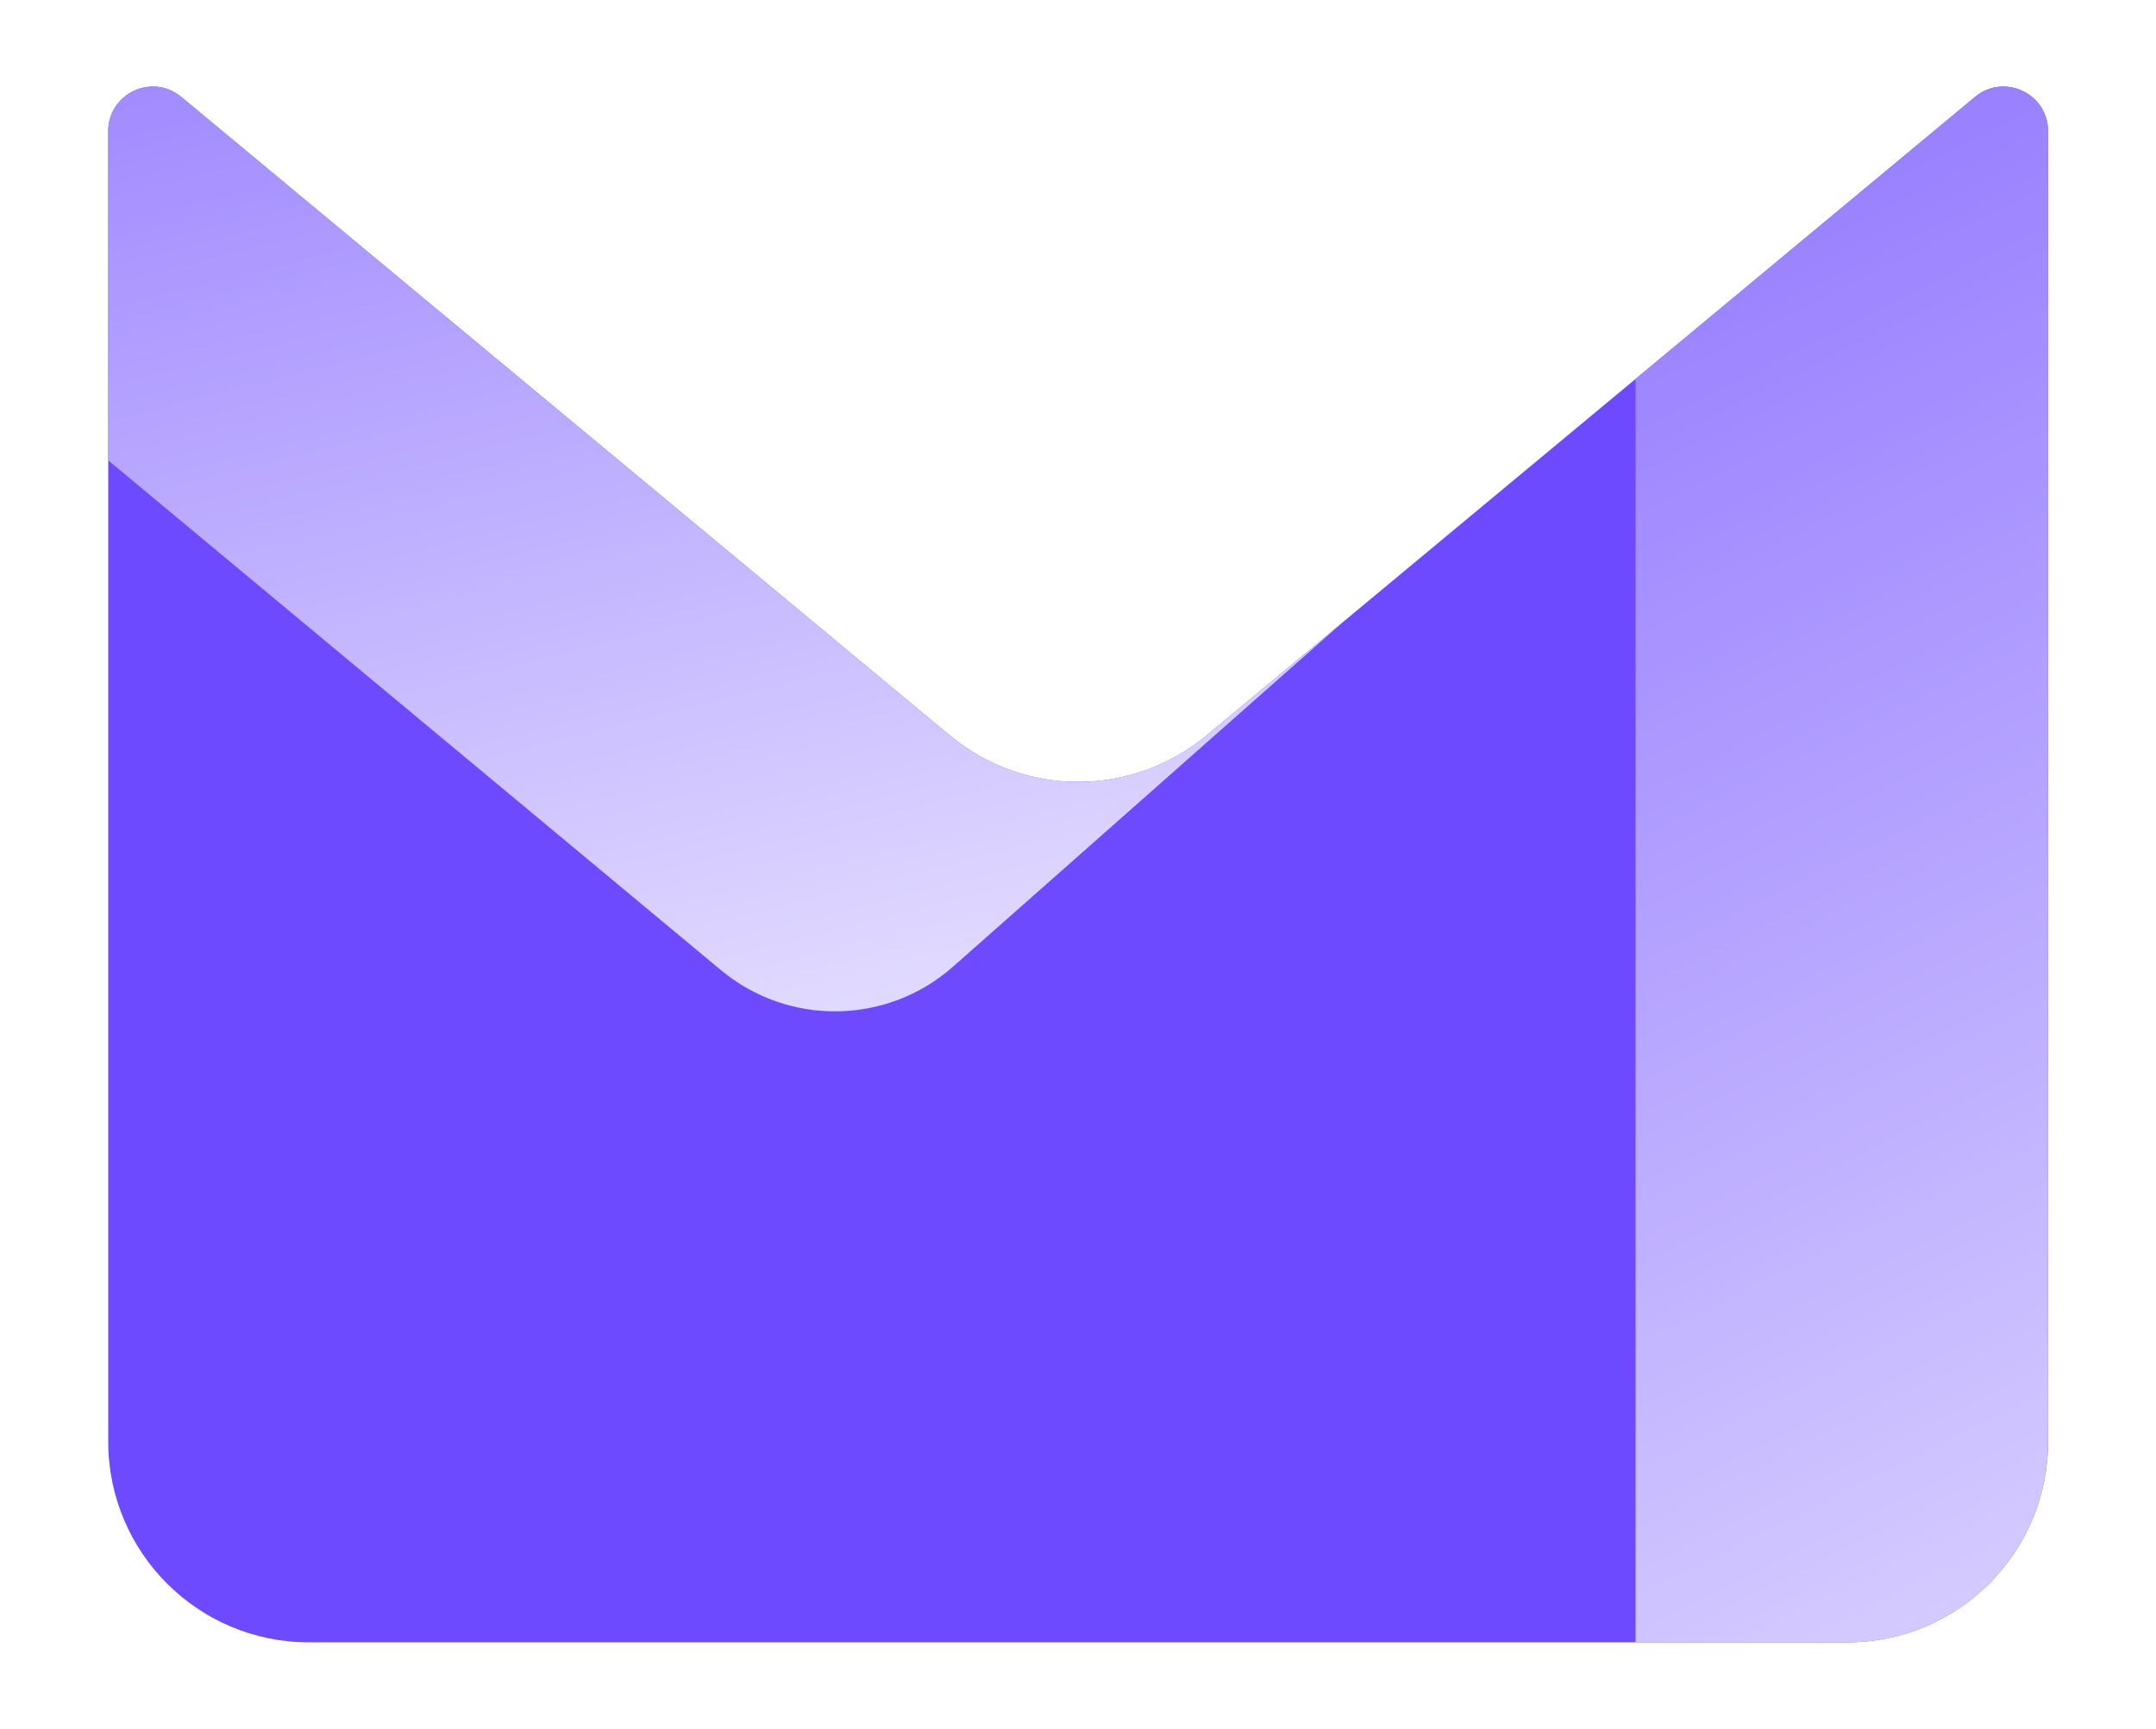 <?xml version="1.0" encoding="UTF-8" standalone="no"?>
<!DOCTYPE svg PUBLIC "-//W3C//DTD SVG 1.1//EN" "http://www.w3.org/Graphics/SVG/1.1/DTD/svg11.dtd">
<svg width="100%" height="100%" viewBox="0 0 979 785" version="1.1" xmlns="http://www.w3.org/2000/svg" xmlns:xlink="http://www.w3.org/1999/xlink" xml:space="preserve" xmlns:serif="http://www.serif.com/" style="fill-rule:evenodd;clip-rule:evenodd;stroke-linejoin:round;stroke-miterlimit:2;">
    <g transform="matrix(0.9,0,0,0.9,49.139,39.301)">
        <path d="M0,22.554C0,3.486 22.212,-6.946 36.874,5.236L424.677,327.46C462.177,358.619 516.546,358.619 554.046,327.46L941.85,5.236C956.511,-6.946 978.723,3.486 978.723,22.554L978.723,683.7C978.723,739.646 933.393,785 877.476,785L101.247,785C45.33,785 0,739.646 0,683.7L0,22.554Z" style="fill:rgb(109,74,255);fill-rule:nonzero;"/>
    </g>
    <g transform="matrix(0.9,0,0,0.9,49.139,39.301)">
        <path d="M621.492,271.42L621.546,271.464L426.244,444.071C392.975,473.475 343.246,474.216 309.116,445.817L0,188.604L0,22.554C0,3.486 22.212,-6.946 36.874,5.236L424.677,327.46C462.177,358.619 516.546,358.619 554.046,327.46L621.492,271.42Z" style="fill:url(#_Linear1);"/>
    </g>
    <g transform="matrix(0.9,0,0,0.9,49.139,39.301)">
        <path d="M770.604,147.526L770.604,785L877.476,785C933.393,785 978.723,739.642 978.723,683.699L978.723,22.555C978.723,3.487 956.51,-6.947 941.849,5.237L770.604,147.526Z" style="fill:url(#_Linear2);"/>
    </g>
    <defs>
        <linearGradient id="_Linear1" x1="0" y1="0" x2="1" y2="0" gradientUnits="userSpaceOnUse" gradientTransform="matrix(-223.311,-952.849,952.849,-223.311,738.261,384.02)"><stop offset="0" style="stop-color:rgb(226,219,255);stop-opacity:1"/><stop offset="1" style="stop-color:rgb(109,74,255);stop-opacity:1"/></linearGradient>
        <linearGradient id="_Linear2" x1="0" y1="0" x2="1" y2="0" gradientUnits="userSpaceOnUse" gradientTransform="matrix(-761.972,-1626.88,1626.88,-761.972,1276.84,1301.35)"><stop offset="0" style="stop-color:rgb(226,219,255);stop-opacity:1"/><stop offset="0.27" style="stop-color:rgb(226,219,255);stop-opacity:1"/><stop offset="1" style="stop-color:rgb(109,74,255);stop-opacity:1"/></linearGradient>
    </defs>
</svg>
